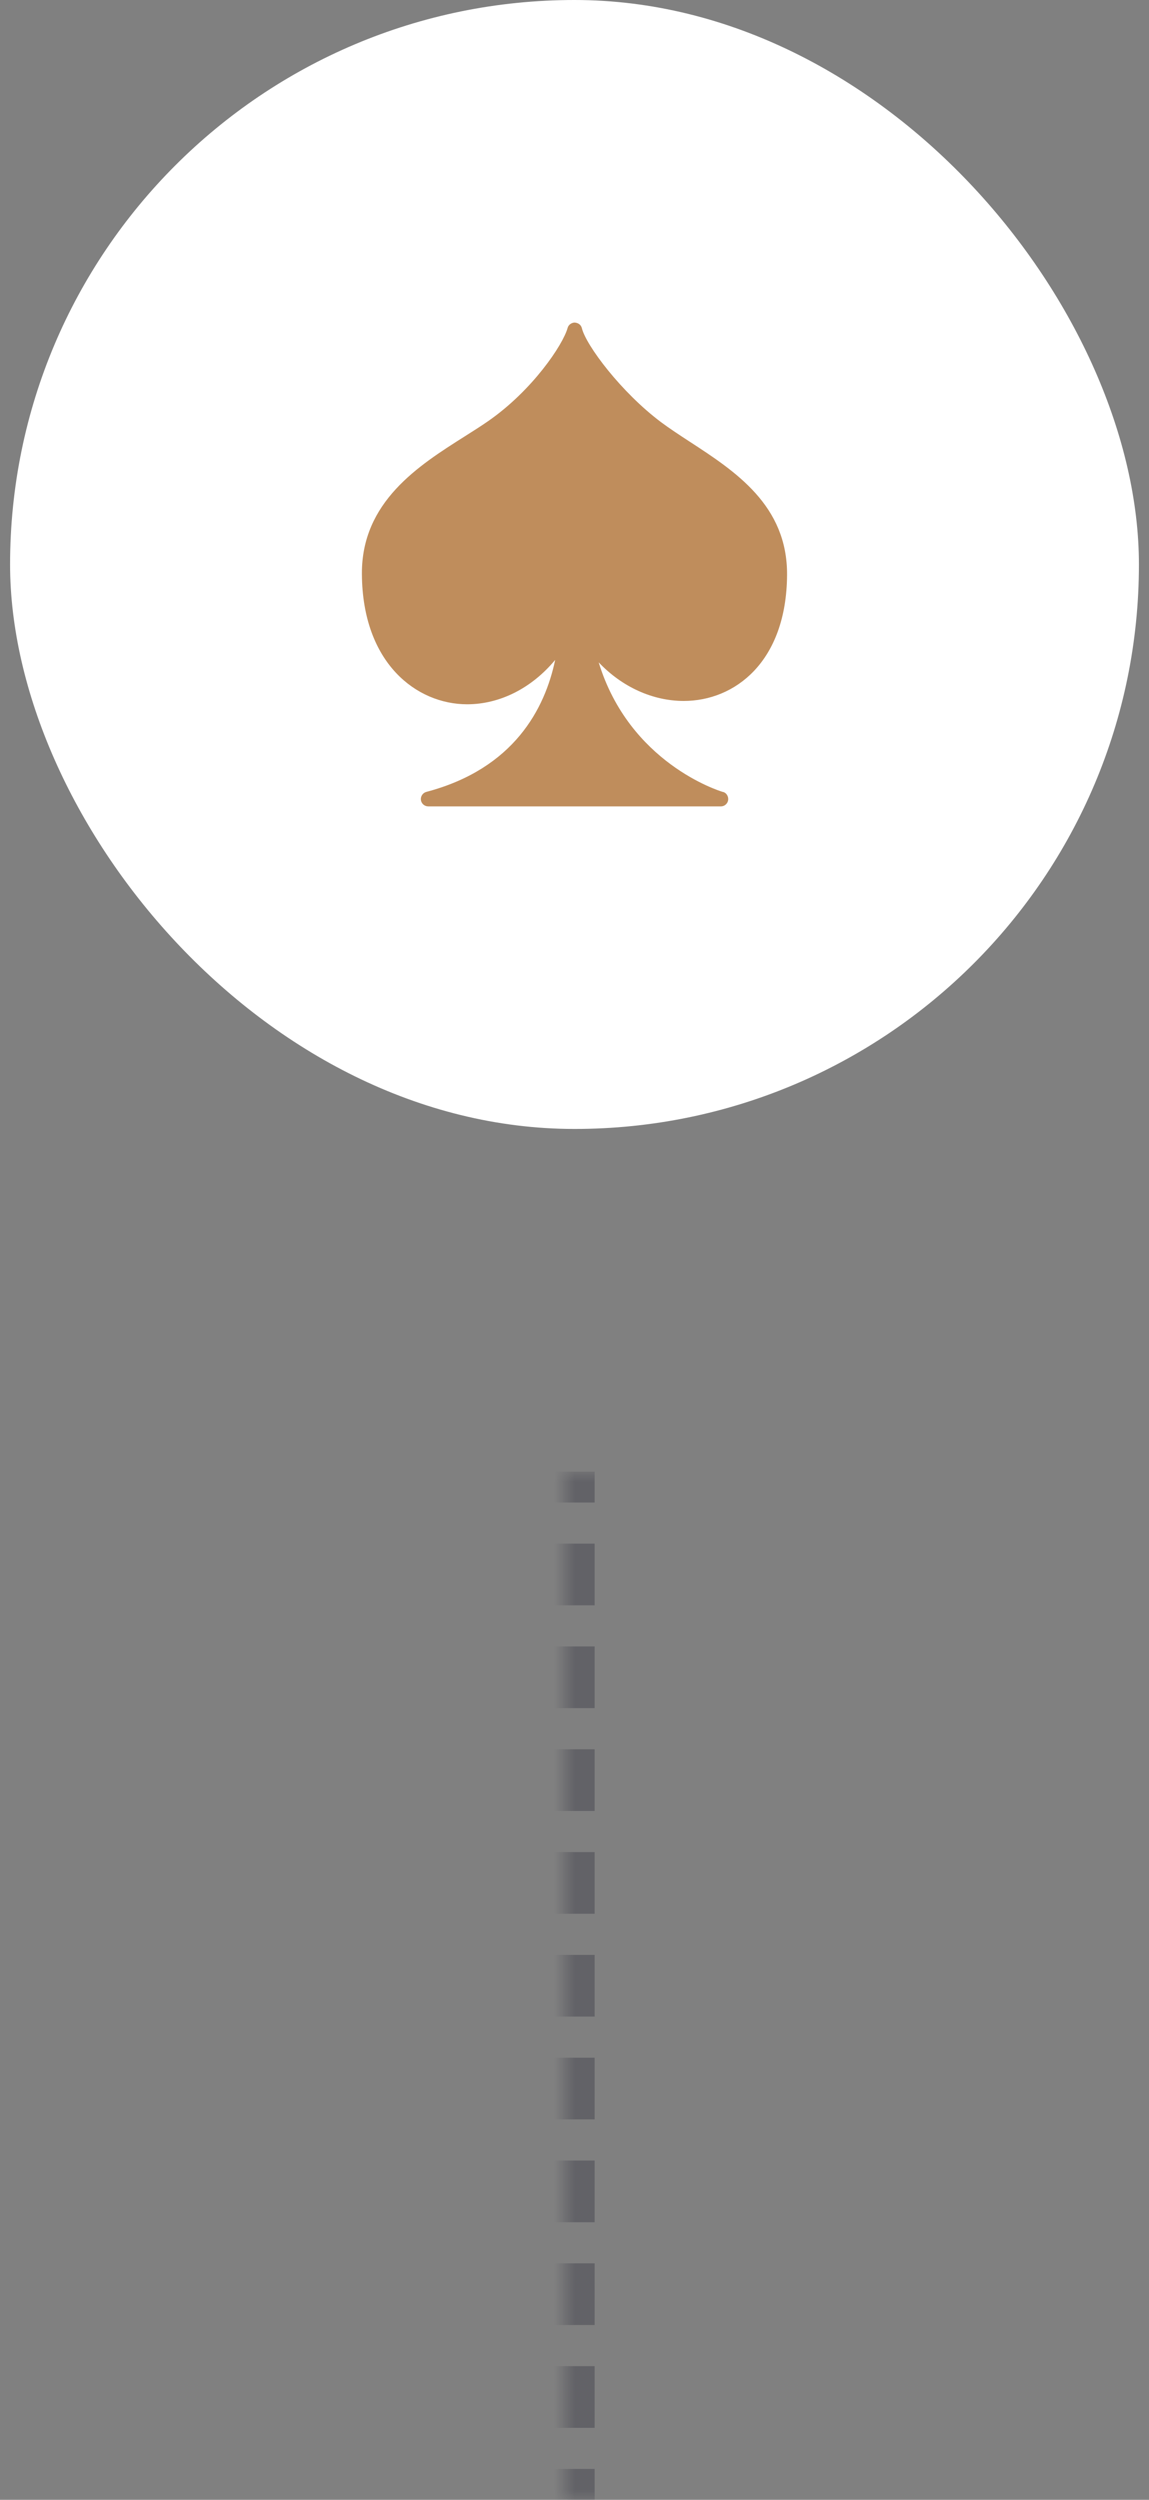 <svg width="57" height="124" viewBox="0 0 57 124" fill="none" xmlns="http://www.w3.org/2000/svg">
<rect x="0" y="0" width="57" height="124" fill="#808080" stroke="none"/>
<rect x="0.5" width="56" height="56" rx="28" fill="white"/>
<path d="M39.045 28.522C39.067 25.071 36.485 23.387 34.206 21.903L34.179 21.886C33.681 21.561 33.213 21.253 32.797 20.944C30.81 19.454 29.07 17.123 28.866 16.279C28.825 16.114 28.683 16.006 28.493 16C28.359 16.011 28.204 16.099 28.158 16.268C27.926 17.106 26.408 19.37 24.213 20.892C23.862 21.136 23.485 21.374 23.049 21.65C20.768 23.094 17.93 24.892 17.953 28.478C17.982 32.915 20.68 34.935 23.174 34.935C24.797 34.935 26.376 34.137 27.541 32.734C27.038 35.14 25.507 38.13 21.15 39.281C20.974 39.328 20.858 39.501 20.88 39.682C20.904 39.863 21.061 40 21.244 40H35.76C35.963 40 36.126 39.837 36.126 39.634C36.126 39.457 35.995 39.296 35.845 39.279C35.654 39.221 31.226 37.839 29.7 32.855C30.854 34.074 32.377 34.768 33.917 34.77C36.45 34.77 39.016 32.837 39.045 28.522Z" fill="#BF8D5C"/>
<mask id="path-3-inside-1_2455_631" fill="white">
<path d="M28.5 73H29.5V124H28.5V73Z"/>
</mask>
<path d="M28 73V74.53H29V73H28ZM28 76.57V79.63H29V76.57H28ZM28 81.67V84.73H29V81.67H28ZM28 86.77V89.83H29V86.77H28ZM28 91.87V94.93H29V91.87H28ZM28 96.97V100.03H29V96.97H28ZM28 102.07V105.13H29V102.07H28ZM28 107.17V110.23H29V107.17H28ZM28 112.27V115.33H29V112.27H28ZM28 117.37V120.43H29V117.37H28ZM28 122.47V124H29V122.47H28ZM27.5 73V74.53H29.5V73H27.5ZM27.5 76.57V79.63H29.5V76.57H27.5ZM27.5 81.67V84.73H29.5V81.67H27.5ZM27.5 86.77V89.83H29.5V86.77H27.5ZM27.5 91.87V94.93H29.5V91.87H27.5ZM27.5 96.97V100.03H29.5V96.97H27.5ZM27.5 102.07V105.13H29.5V102.07H27.5ZM27.5 107.17V110.23H29.5V107.17H27.5ZM27.5 112.27V115.33H29.5V112.27H27.5ZM27.5 117.37V120.43H29.5V117.37H27.5ZM27.5 122.47V124H29.5V122.47H27.5Z" fill="#1E1E2F" fill-opacity="0.6" mask="url(#path-3-inside-1_2455_631)"/>
</svg>
